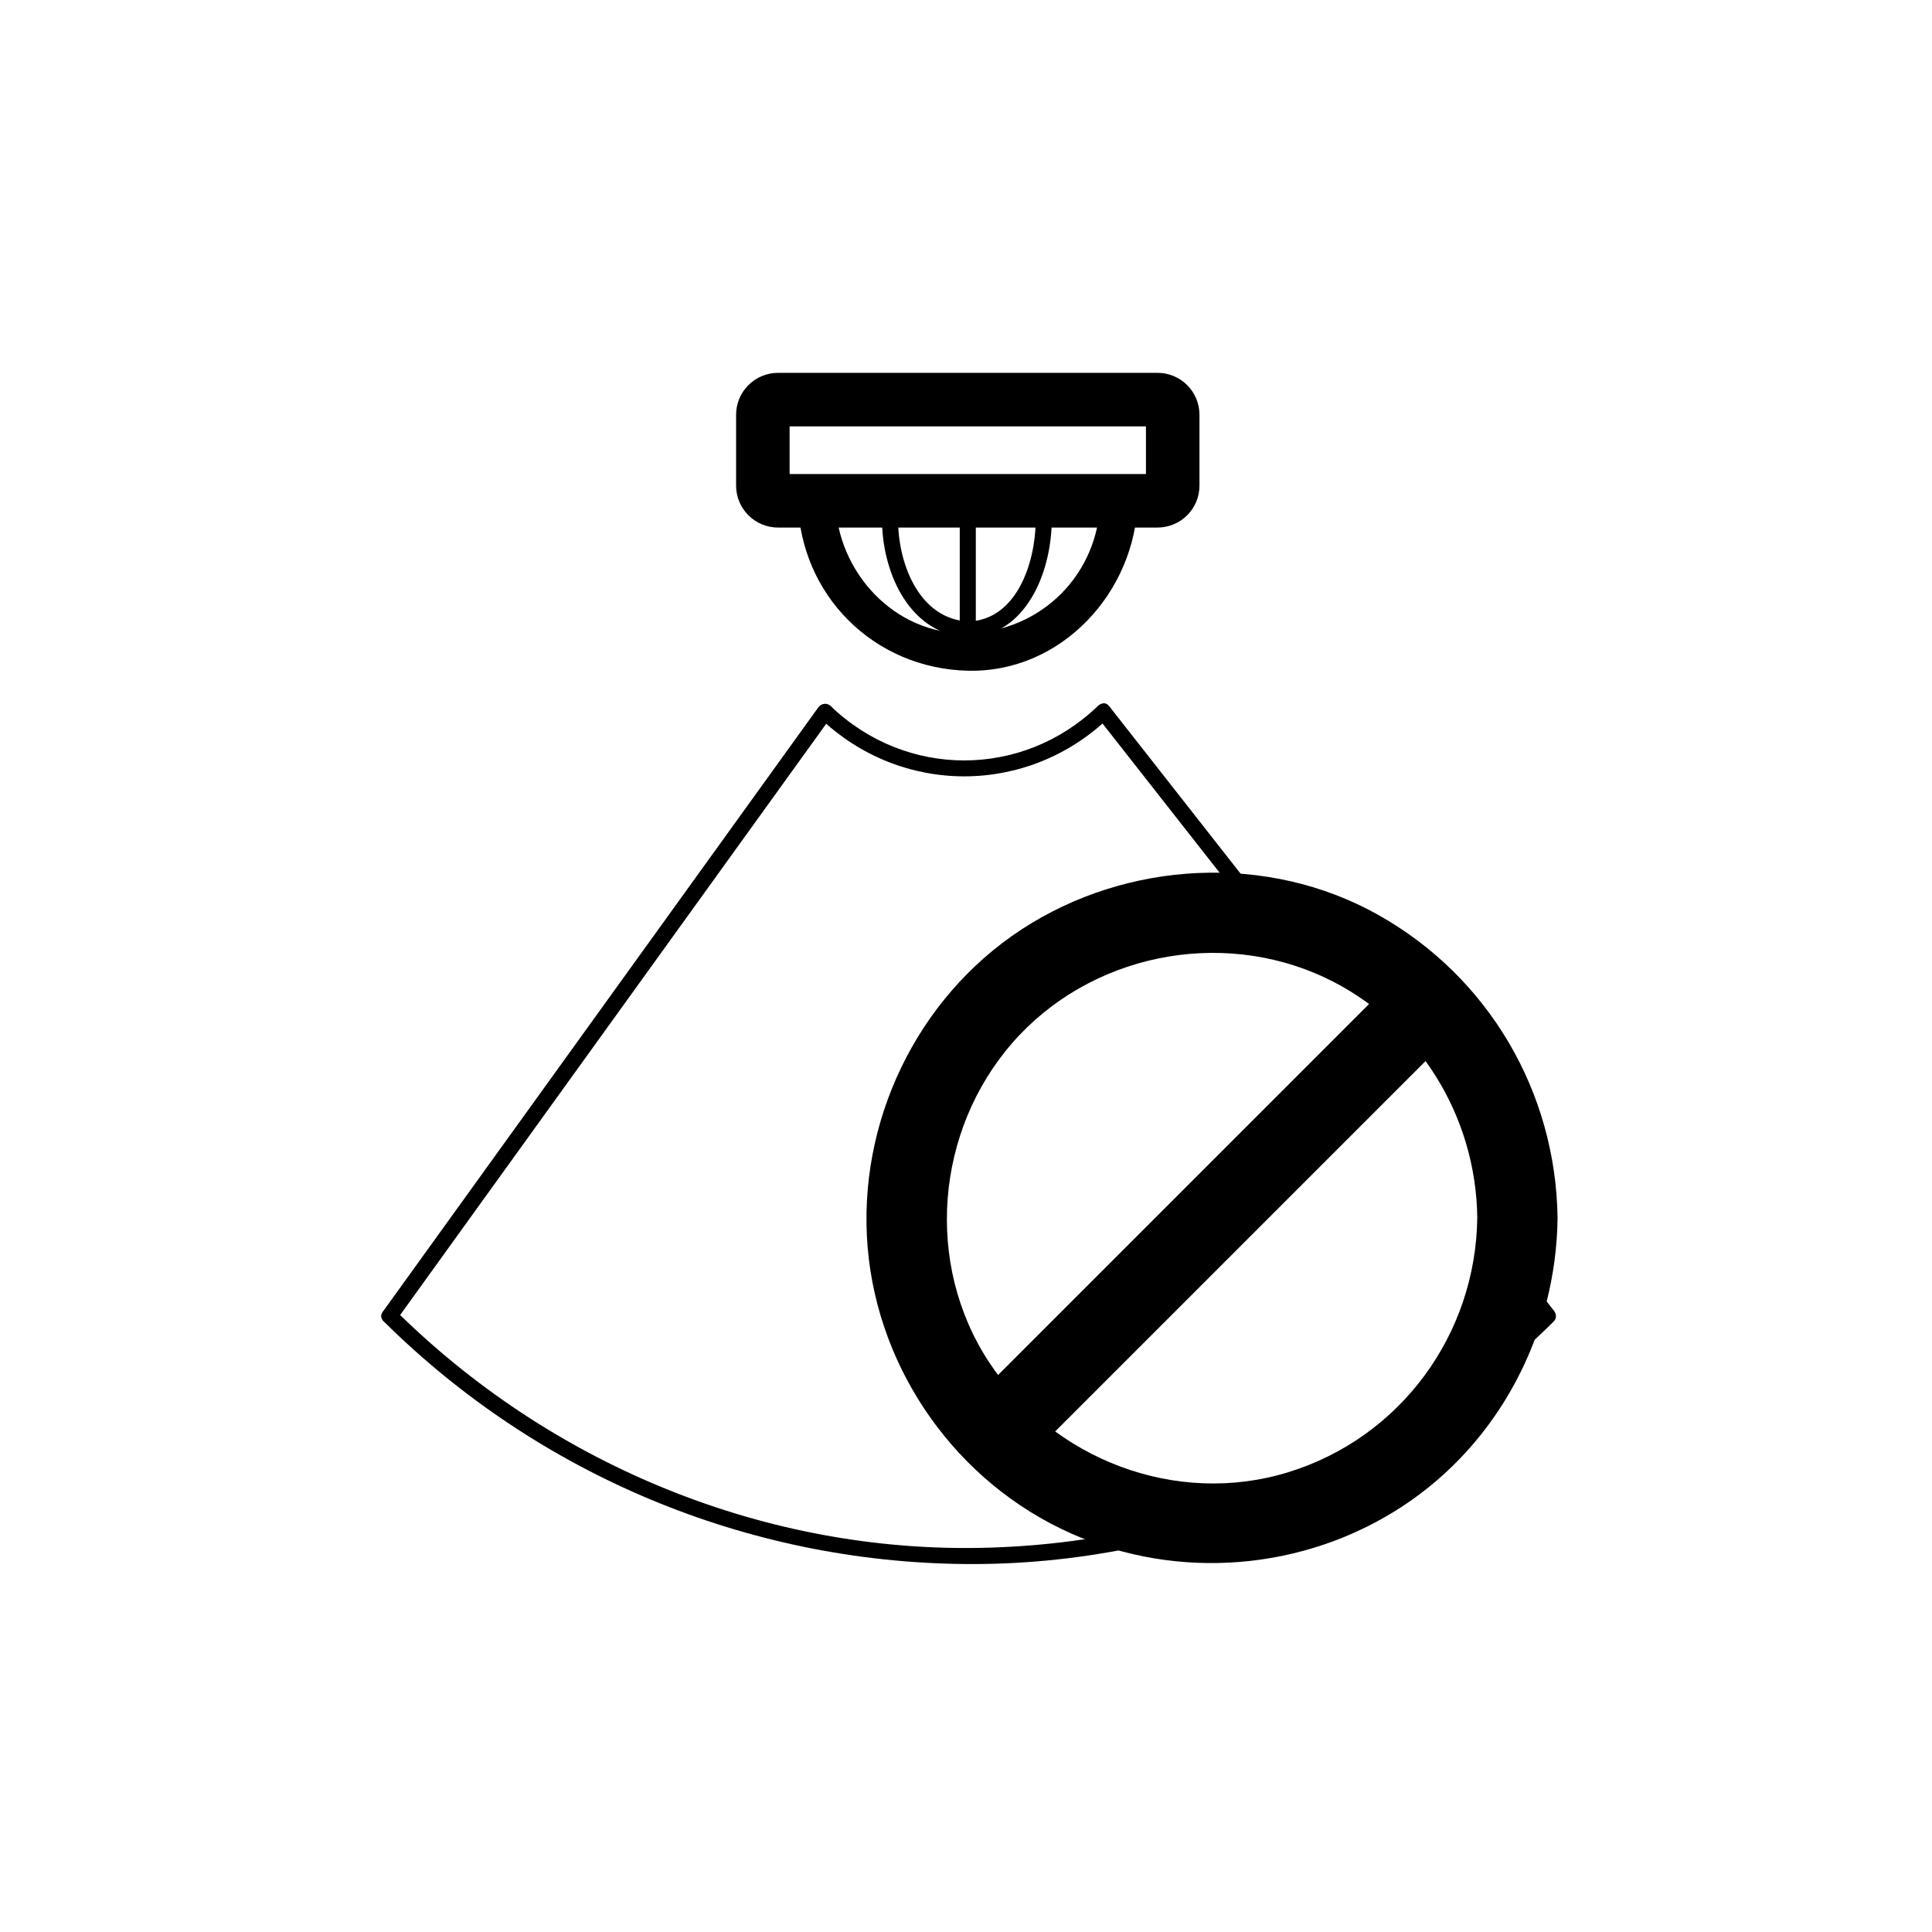 <?xml version="1.0" encoding="iso-8859-1"?>
<!-- Generator: Adobe Illustrator 16.0.0, SVG Export Plug-In . SVG Version: 6.00 Build 0)  -->
<!DOCTYPE svg PUBLIC "-//W3C//DTD SVG 1.1//EN" "http://www.w3.org/Graphics/SVG/1.1/DTD/svg11.dtd">
<svg version="1.1" xmlns="http://www.w3.org/2000/svg" xmlns:xlink="http://www.w3.org/1999/xlink" x="0px" y="0px" width="361px"
	 height="361px" viewBox="0 0 361 361" style="enable-background:new 0 0 361 361;" xml:space="preserve">
<g id="message_x5F_presence_x5F_disabled">
	<path style="fill:none;stroke:#000000;stroke-width:10;stroke-miterlimit:10;" d="M219.124,90.74c0,1.566-1.271,2.835-2.837,2.835
		h-70.909c-1.567,0-2.836-1.27-2.836-2.835V77.503c0-1.566,1.27-2.836,2.836-2.836h70.909c1.566,0,2.837,1.271,2.837,2.836V90.74z"
		/>
	<g>
		<g>
			<path style="fill:#000000;" d="M205.119,131.934c-14.072,13.541-35.831,13.54-49.903,0c-1.394-1.341-3.518,0.778-2.121,2.121
				c15.253,14.677,38.892,14.678,54.145,0C208.637,132.711,206.513,130.592,205.119,131.934L205.119,131.934z"/>
		</g>
	</g>
	<g>
		<g>
			<path style="fill:#000000;" d="M288.168,244.826c-28.385,28.117-66.507,44.061-106.466,44.418
				c-40.293,0.359-79.307-16.155-107.839-44.418c-1.375-1.362-3.497,0.759-2.121,2.121c28.937,28.664,67.849,44.933,108.586,45.297
				c41.067,0.366,80.882-16.493,109.96-45.297C291.665,245.585,289.543,243.464,288.168,244.826L288.168,244.826z"/>
		</g>
	</g>
	<g>
		<g>
			<path style="fill:#000000;" d="M205.583,93.576c-0.327,13.741-11.01,24.423-24.75,24.75c-13.74,0.327-24.435-11.502-24.75-24.75
				c-0.107-4.506-7.107-4.517-7,0c0.418,17.588,14.162,31.332,31.75,31.75c17.586,0.418,31.347-14.791,31.75-31.75
				C212.69,89.059,205.69,89.069,205.583,93.576L205.583,93.576z"/>
		</g>
	</g>
	<g>
		<g>
			<path style="fill:#000000;" d="M193.512,97.804c-0.163,7.441-3.531,17.934-12.465,18.328c-1.927,0.085-1.935,3.085,0,3
				c10.699-0.472,15.263-12.096,15.465-21.328C196.554,95.868,193.554,95.872,193.512,97.804L193.512,97.804z"/>
		</g>
	</g>
	<g>
		<g>
			<path style="fill:#000000;" d="M164.821,97.804c0.222,9.605,5.33,20.872,16.226,21.328c1.936,0.081,1.928-2.919,0-3
				c-9.165-0.383-13.045-10.482-13.226-18.328C167.776,95.872,164.776,95.868,164.821,97.804L164.821,97.804z"/>
		</g>
	</g>
	<g>
		<g>
			<path style="fill:#000000;" d="M179.333,97.804c0,6.613,0,13.226,0,19.838c0,1.935,3,1.935,3,0c0-6.613,0-13.226,0-19.838
				C182.333,95.869,179.333,95.869,179.333,97.804L179.333,97.804z"/>
		</g>
	</g>
	<g>
		<g>
			<path style="fill:#000000;" d="M152.86,132.237c-26.971,37.427-53.942,74.854-80.913,112.282c-0.146,0.203-0.293,0.407-0.44,0.61
				c-1.133,1.572,1.471,3.067,2.591,1.514c26.971-37.428,53.942-74.855,80.913-112.282c0.146-0.204,0.293-0.407,0.44-0.61
				C156.584,132.178,153.98,130.683,152.86,132.237L152.86,132.237z"/>
		</g>
	</g>
	<g>
		<g>
			<path style="fill:#000000;" d="M205.119,134.055c10.106,12.88,20.214,25.759,30.32,38.639c1.193,1.521,3.301-0.618,2.121-2.121
				c-10.106-12.88-20.214-25.759-30.32-38.639C206.047,130.413,203.939,132.551,205.119,134.055L205.119,134.055z"/>
		</g>
	</g>
	<g>
		<g>
			<path style="fill:#000000;" d="M277.594,233.471c3.524,4.492,7.05,8.984,10.574,13.477c1.193,1.521,3.301-0.618,2.121-2.121
				c-3.524-4.492-7.05-8.984-10.574-13.477C278.521,229.828,276.414,231.968,277.594,233.471L277.594,233.471z"/>
		</g>
	</g>
	<g>
		<g>
			<g>
				<path style="fill:#000000;" d="M276.033,227.524c-0.264,21.84-14.327,41.07-35.273,47.551
					c-20.997,6.497-44.063-2.393-55.993-20.611c-12.03-18.37-9.941-43.151,4.399-59.6c14.372-16.485,38.711-21.485,58.468-12.16
					C264.969,190.887,275.804,208.495,276.033,227.524c0.117,9.678,15.12,9.774,15.004,0.107
					c-0.285-23.601-12.93-45.152-33.556-56.708c-20.663-11.576-46.938-10.132-66.614,2.754
					c-19.622,12.85-30.717,36.129-28.741,59.425c1.966,23.186,16.774,44.003,38.044,53.442c20.025,8.888,43.533,6.932,61.856-5.067
					c18.09-11.847,28.75-32.366,29.01-53.847C291.154,217.94,276.15,217.866,276.033,227.524z"/>
			</g>
		</g>
		<g>
			<g>
				<path style="fill:#000000;" d="M191.411,273.221c26.912-26.912,53.824-53.824,80.737-80.736
					c6.835-6.835-3.813-17.403-10.666-10.551c-26.912,26.912-53.824,53.824-80.737,80.736
					C173.91,269.505,184.558,280.073,191.411,273.221L191.411,273.221z"/>
			</g>
		</g>
	</g>
</g>
<g id="Ebene_1">
</g>
</svg>
